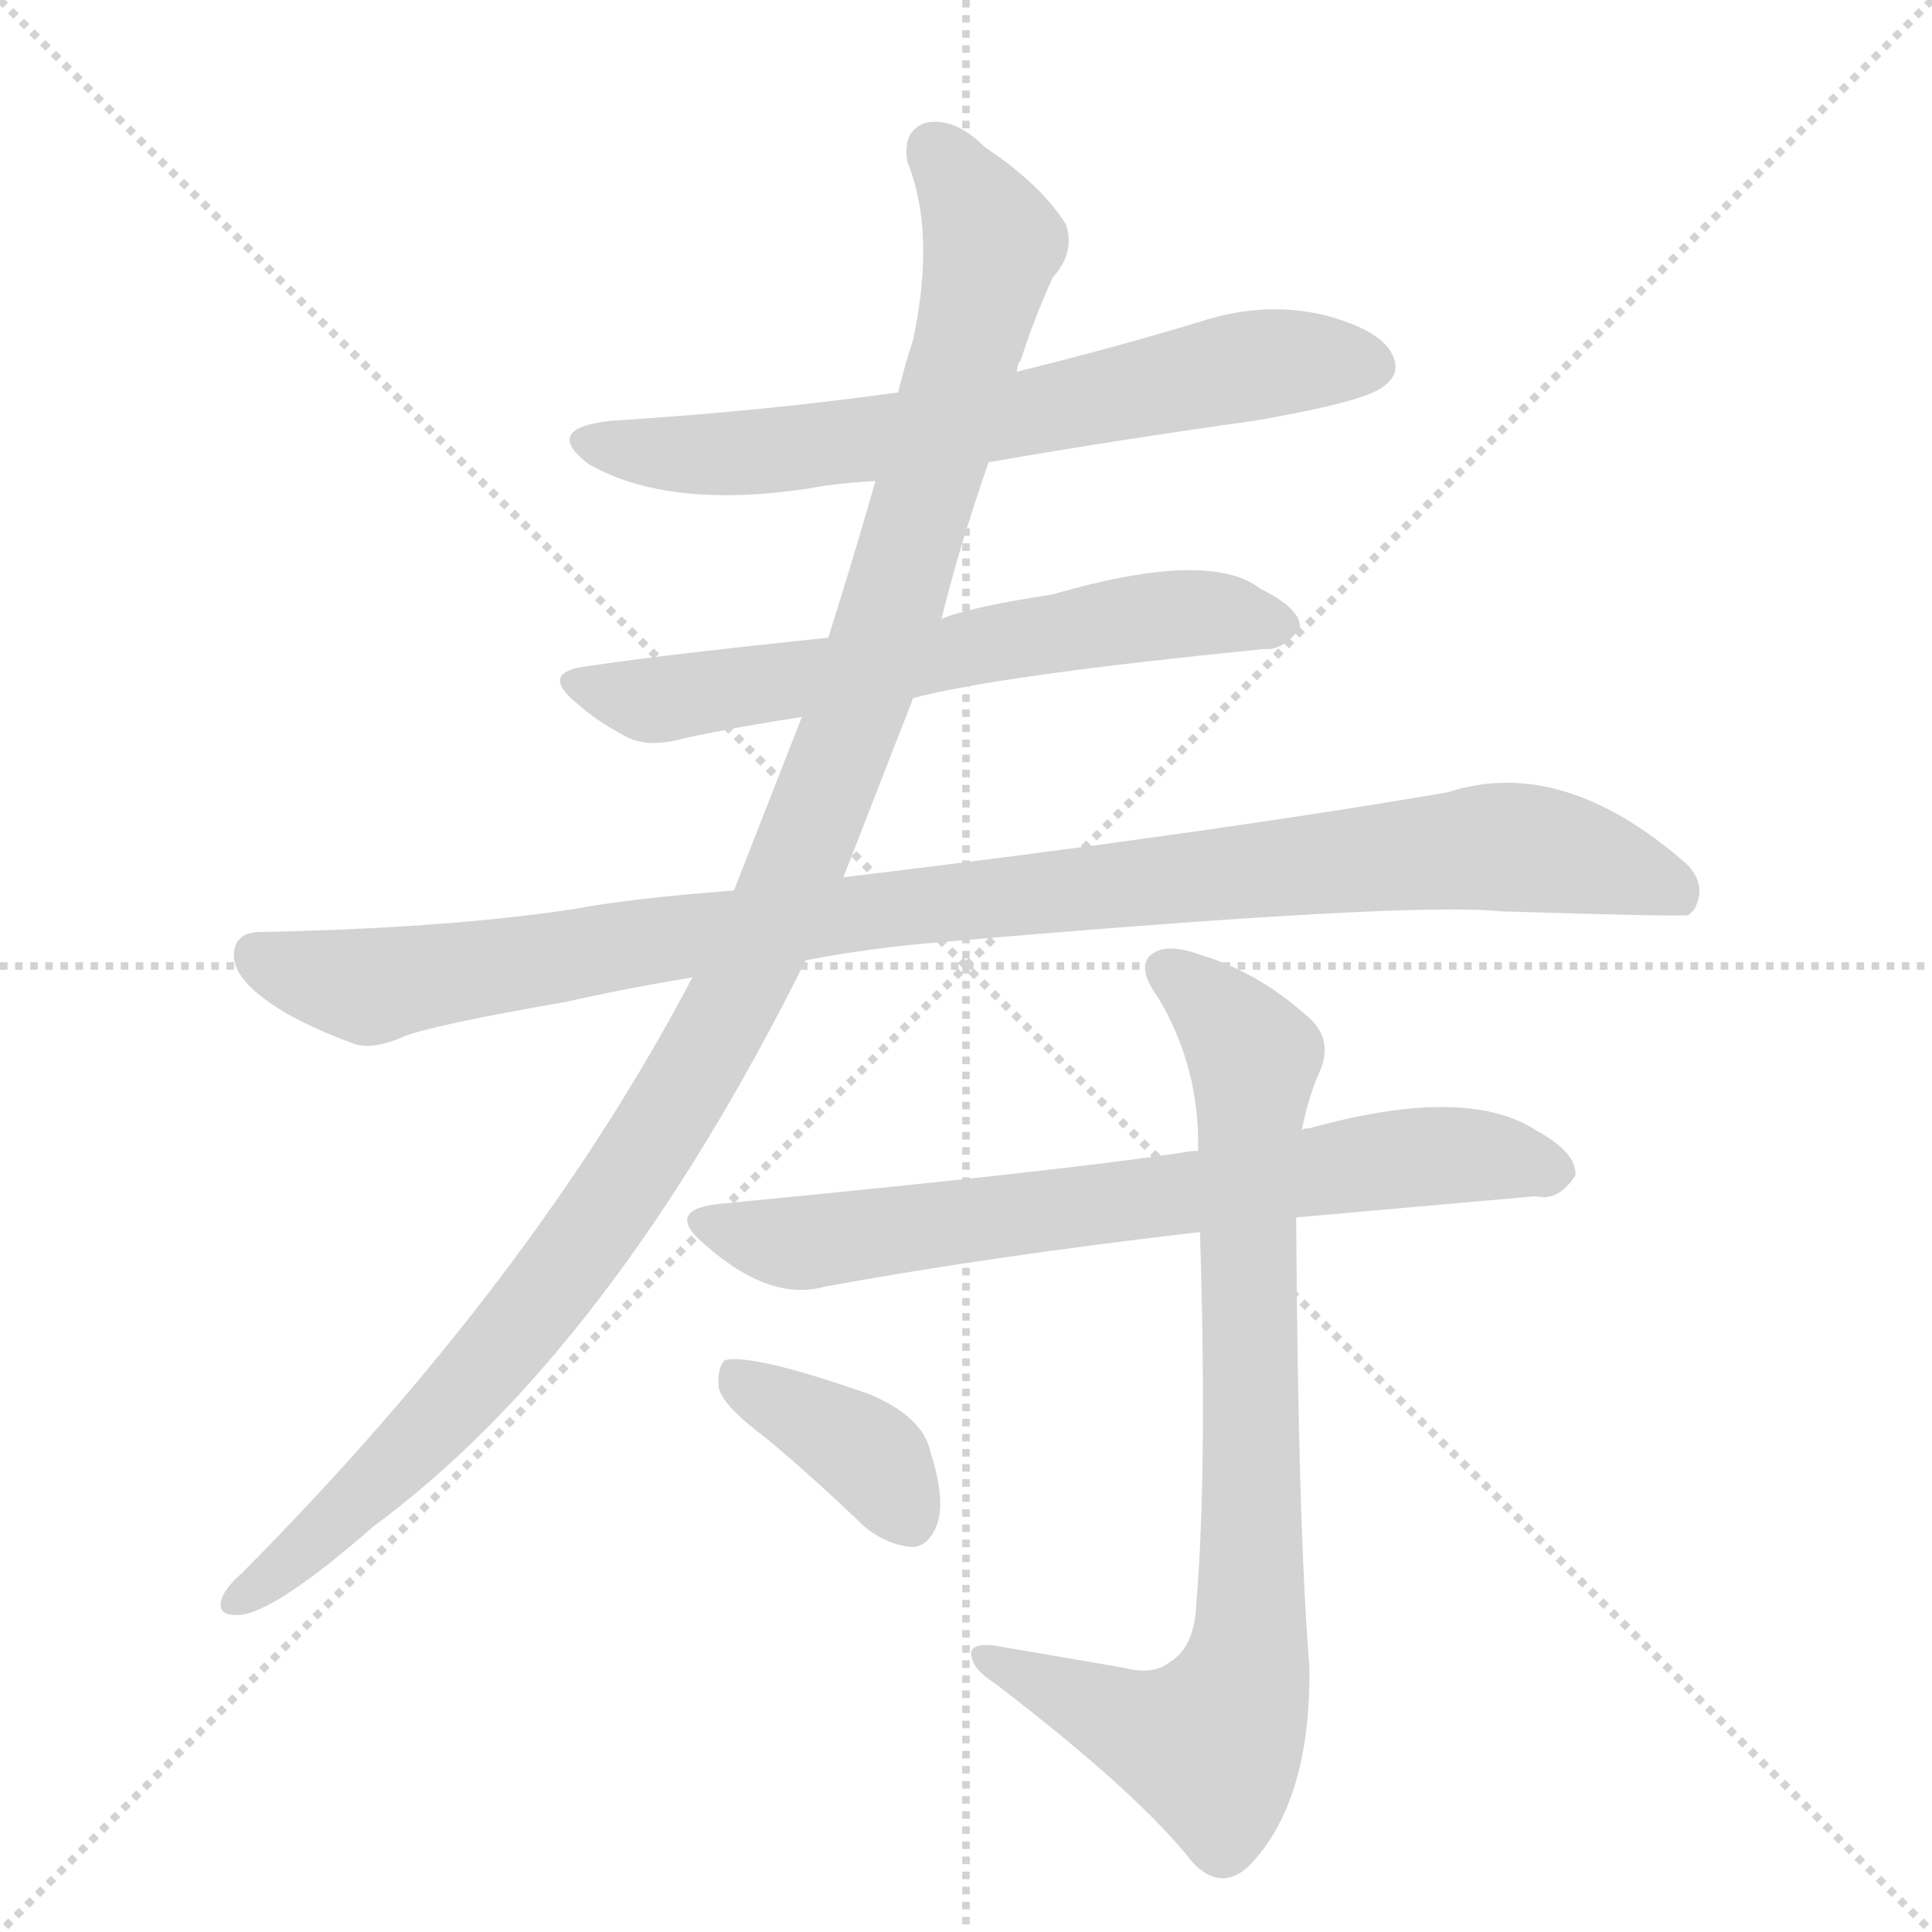 <svg version="1.1" viewBox="0 0 1024 1024" xmlns="http://www.w3.org/2000/svg">
  <g stroke="lightgray" stroke-dasharray="1,1" stroke-width="1" transform="scale(4, 4)">
    <line x1="0" y1="0" x2="256" y2="256"></line>
    <line x1="256" y1="0" x2="0" y2="256"></line>
    <line x1="128" y1="0" x2="128" y2="256"></line>
    <line x1="0" y1="128" x2="256" y2="128"></line>
  </g>
  <g transform="scale(1, -1) translate(0, -848)">
    <style type="text/css">
      
        @keyframes keyframes0 {
          from {
            stroke: blue;
            stroke-dashoffset: 672;
            stroke-width: 128;
          }
          69% {
            animation-timing-function: step-end;
            stroke: blue;
            stroke-dashoffset: 0;
            stroke-width: 128;
          }
          to {
            stroke: black;
            stroke-width: 1024;
          }
        }
        #make-me-a-hanzi-animation-0 {
          animation: keyframes0 0.797s both;
          animation-delay: 0s;
          animation-timing-function: linear;
        }
      
        @keyframes keyframes1 {
          from {
            stroke: blue;
            stroke-dashoffset: 633;
            stroke-width: 128;
          }
          67% {
            animation-timing-function: step-end;
            stroke: blue;
            stroke-dashoffset: 0;
            stroke-width: 128;
          }
          to {
            stroke: black;
            stroke-width: 1024;
          }
        }
        #make-me-a-hanzi-animation-1 {
          animation: keyframes1 0.765s both;
          animation-delay: 0.797s;
          animation-timing-function: linear;
        }
      
        @keyframes keyframes2 {
          from {
            stroke: blue;
            stroke-dashoffset: 1028;
            stroke-width: 128;
          }
          77% {
            animation-timing-function: step-end;
            stroke: blue;
            stroke-dashoffset: 0;
            stroke-width: 128;
          }
          to {
            stroke: black;
            stroke-width: 1024;
          }
        }
        #make-me-a-hanzi-animation-2 {
          animation: keyframes2 1.087s both;
          animation-delay: 1.562s;
          animation-timing-function: linear;
        }
      
        @keyframes keyframes3 {
          from {
            stroke: blue;
            stroke-dashoffset: 1153;
            stroke-width: 128;
          }
          79% {
            animation-timing-function: step-end;
            stroke: blue;
            stroke-dashoffset: 0;
            stroke-width: 128;
          }
          to {
            stroke: black;
            stroke-width: 1024;
          }
        }
        #make-me-a-hanzi-animation-3 {
          animation: keyframes3 1.188s both;
          animation-delay: 2.649s;
          animation-timing-function: linear;
        }
      
        @keyframes keyframes4 {
          from {
            stroke: blue;
            stroke-dashoffset: 708;
            stroke-width: 128;
          }
          70% {
            animation-timing-function: step-end;
            stroke: blue;
            stroke-dashoffset: 0;
            stroke-width: 128;
          }
          to {
            stroke: black;
            stroke-width: 1024;
          }
        }
        #make-me-a-hanzi-animation-4 {
          animation: keyframes4 0.826s both;
          animation-delay: 3.837s;
          animation-timing-function: linear;
        }
      
        @keyframes keyframes5 {
          from {
            stroke: blue;
            stroke-dashoffset: 820;
            stroke-width: 128;
          }
          73% {
            animation-timing-function: step-end;
            stroke: blue;
            stroke-dashoffset: 0;
            stroke-width: 128;
          }
          to {
            stroke: black;
            stroke-width: 1024;
          }
        }
        #make-me-a-hanzi-animation-5 {
          animation: keyframes5 0.917s both;
          animation-delay: 4.663s;
          animation-timing-function: linear;
        }
      
        @keyframes keyframes6 {
          from {
            stroke: blue;
            stroke-dashoffset: 378;
            stroke-width: 128;
          }
          55% {
            animation-timing-function: step-end;
            stroke: blue;
            stroke-dashoffset: 0;
            stroke-width: 128;
          }
          to {
            stroke: black;
            stroke-width: 1024;
          }
        }
        #make-me-a-hanzi-animation-6 {
          animation: keyframes6 0.558s both;
          animation-delay: 5.58s;
          animation-timing-function: linear;
        }
      
    </style>
    
      <path d="M 524 603 Q 593 615 665 625 Q 723 635 733 643 Q 743 650 738 660 Q 732 673 702 681 Q 672 688 641 679 Q 592 664 539 651 L 476 640 Q 404 630 324 625 Q 287 621 312 602 Q 354 578 428 589 Q 444 592 464 593 L 524 603 Z" fill="lightgray"></path>
    
      <path d="M 484 478 Q 529 490 670 504 Q 680 503 689 515 Q 690 525 668 536 Q 641 557 558 533 Q 513 526 499 520 L 439 510 Q 352 501 312 495 Q 285 492 306 475 Q 316 466 331 458 Q 343 451 364 457 Q 392 463 425 468 L 484 478 Z" fill="lightgray"></path>
    
      <path d="M 503 349 Q 746 370 795 365 Q 891 362 895 363 L 898 366 Q 905 379 894 390 Q 828 448 767 428 Q 638 406 447 383 L 389 376 Q 335 372 303 366 Q 236 356 138 354 Q 125 354 124 343 Q 123 331 141 318 Q 157 306 187 295 Q 197 291 215 299 Q 231 305 300 317 Q 331 324 367 330 L 427 339 Q 463 346 503 349 Z" fill="lightgray"></path>
    
      <path d="M 447 383 L 484 478 L 499 520 Q 508 557 524 603 L 539 651 Q 539 655 541 657 Q 548 679 558 701 Q 570 714 565 729 Q 552 750 522 770 Q 506 786 491 783 Q 478 779 481 762 Q 496 725 484 668 Q 480 656 476 640 L 464 593 Q 452 551 439 510 L 425 468 L 389 376 L 367 330 Q 283 170 128 14 Q 121 8 118 2 Q 114 -8 125 -8 Q 143 -9 198 39 Q 324 132 427 339 L 447 383 Z" fill="lightgray"></path>
    
      <path d="M 687 202 Q 686 203 690 203 L 814 214 Q 826 211 835 225 Q 836 237 814 249 Q 777 273 694 250 Q 691 250 690 249 L 635 238 Q 631 238 626 237 Q 559 227 382 210 Q 351 207 374 188 Q 408 158 437 166 Q 524 182 636 195 L 687 202 Z" fill="lightgray"></path>
    
      <path d="M 596 -36 L 526 -24 Q 513 -23 515 -30 Q 516 -37 527 -44 Q 603 -102 632 -139 Q 647 -155 662 -141 Q 695 -107 694 -35 Q 688 38 687 202 L 690 249 Q 693 265 699 279 Q 708 298 691 311 Q 666 333 636 342 Q 617 349 609 341 Q 603 334 614 319 Q 636 282 635 238 L 636 195 Q 640 69 634 -3 Q 633 -25 620 -33 Q 611 -40 596 -36 Z" fill="lightgray"></path>
    
      <path d="M 407 85 Q 432 64 458 39 Q 470 29 484 28 Q 493 29 497 41 Q 501 54 493 79 Q 489 97 461 109 Q 398 131 384 127 Q 380 123 381 112 Q 384 102 407 85 Z" fill="lightgray"></path>
    
    
      <clipPath id="make-me-a-hanzi-clip-0">
        <path d="M 524 603 Q 593 615 665 625 Q 723 635 733 643 Q 743 650 738 660 Q 732 673 702 681 Q 672 688 641 679 Q 592 664 539 651 L 476 640 Q 404 630 324 625 Q 287 621 312 602 Q 354 578 428 589 Q 444 592 464 593 L 524 603 Z"></path>
      </clipPath>
      <path clip-path="url(#make-me-a-hanzi-clip-0)" d="M 316 615 L 358 607 L 416 609 L 543 628 L 667 655 L 727 654" fill="none" id="make-me-a-hanzi-animation-0" stroke-dasharray="544 1088" stroke-linecap="round"></path>
    
      <clipPath id="make-me-a-hanzi-clip-1">
        <path d="M 484 478 Q 529 490 670 504 Q 680 503 689 515 Q 690 525 668 536 Q 641 557 558 533 Q 513 526 499 520 L 439 510 Q 352 501 312 495 Q 285 492 306 475 Q 316 466 331 458 Q 343 451 364 457 Q 392 463 425 468 L 484 478 Z"></path>
      </clipPath>
      <path clip-path="url(#make-me-a-hanzi-clip-1)" d="M 307 486 L 353 477 L 627 523 L 679 517" fill="none" id="make-me-a-hanzi-animation-1" stroke-dasharray="505 1010" stroke-linecap="round"></path>
    
      <clipPath id="make-me-a-hanzi-clip-2">
        <path d="M 503 349 Q 746 370 795 365 Q 891 362 895 363 L 898 366 Q 905 379 894 390 Q 828 448 767 428 Q 638 406 447 383 L 389 376 Q 335 372 303 366 Q 236 356 138 354 Q 125 354 124 343 Q 123 331 141 318 Q 157 306 187 295 Q 197 291 215 299 Q 231 305 300 317 Q 331 324 367 330 L 427 339 Q 463 346 503 349 Z"></path>
      </clipPath>
      <path clip-path="url(#make-me-a-hanzi-clip-2)" d="M 136 342 L 196 325 L 442 363 L 787 399 L 859 388 L 886 378 L 893 368" fill="none" id="make-me-a-hanzi-animation-2" stroke-dasharray="900 1800" stroke-linecap="round"></path>
    
      <clipPath id="make-me-a-hanzi-clip-3">
        <path d="M 447 383 L 484 478 L 499 520 Q 508 557 524 603 L 539 651 Q 539 655 541 657 Q 548 679 558 701 Q 570 714 565 729 Q 552 750 522 770 Q 506 786 491 783 Q 478 779 481 762 Q 496 725 484 668 Q 480 656 476 640 L 464 593 Q 452 551 439 510 L 425 468 L 389 376 L 367 330 Q 283 170 128 14 Q 121 8 118 2 Q 114 -8 125 -8 Q 143 -9 198 39 Q 324 132 427 339 L 447 383 Z"></path>
      </clipPath>
      <path clip-path="url(#make-me-a-hanzi-clip-3)" d="M 496 768 L 526 720 L 524 707 L 462 494 L 401 341 L 331 220 L 267 134 L 180 43 L 127 1" fill="none" id="make-me-a-hanzi-animation-3" stroke-dasharray="1025 2050" stroke-linecap="round"></path>
    
      <clipPath id="make-me-a-hanzi-clip-4">
        <path d="M 687 202 Q 686 203 690 203 L 814 214 Q 826 211 835 225 Q 836 237 814 249 Q 777 273 694 250 Q 691 250 690 249 L 635 238 Q 631 238 626 237 Q 559 227 382 210 Q 351 207 374 188 Q 408 158 437 166 Q 524 182 636 195 L 687 202 Z"></path>
      </clipPath>
      <path clip-path="url(#make-me-a-hanzi-clip-4)" d="M 376 200 L 428 189 L 757 235 L 800 234 L 823 227" fill="none" id="make-me-a-hanzi-animation-4" stroke-dasharray="580 1160" stroke-linecap="round"></path>
    
      <clipPath id="make-me-a-hanzi-clip-5">
        <path d="M 596 -36 L 526 -24 Q 513 -23 515 -30 Q 516 -37 527 -44 Q 603 -102 632 -139 Q 647 -155 662 -141 Q 695 -107 694 -35 Q 688 38 687 202 L 690 249 Q 693 265 699 279 Q 708 298 691 311 Q 666 333 636 342 Q 617 349 609 341 Q 603 334 614 319 Q 636 282 635 238 L 636 195 Q 640 69 634 -3 Q 633 -25 620 -33 Q 611 -40 596 -36 Z"></path>
      </clipPath>
      <path clip-path="url(#make-me-a-hanzi-clip-5)" d="M 618 335 L 665 287 L 659 -44 L 641 -77 L 614 -72 L 522 -31" fill="none" id="make-me-a-hanzi-animation-5" stroke-dasharray="692 1384" stroke-linecap="round"></path>
    
      <clipPath id="make-me-a-hanzi-clip-6">
        <path d="M 407 85 Q 432 64 458 39 Q 470 29 484 28 Q 493 29 497 41 Q 501 54 493 79 Q 489 97 461 109 Q 398 131 384 127 Q 380 123 381 112 Q 384 102 407 85 Z"></path>
      </clipPath>
      <path clip-path="url(#make-me-a-hanzi-clip-6)" d="M 388 118 L 456 81 L 481 44" fill="none" id="make-me-a-hanzi-animation-6" stroke-dasharray="250 500" stroke-linecap="round"></path>
    
  </g>
</svg>